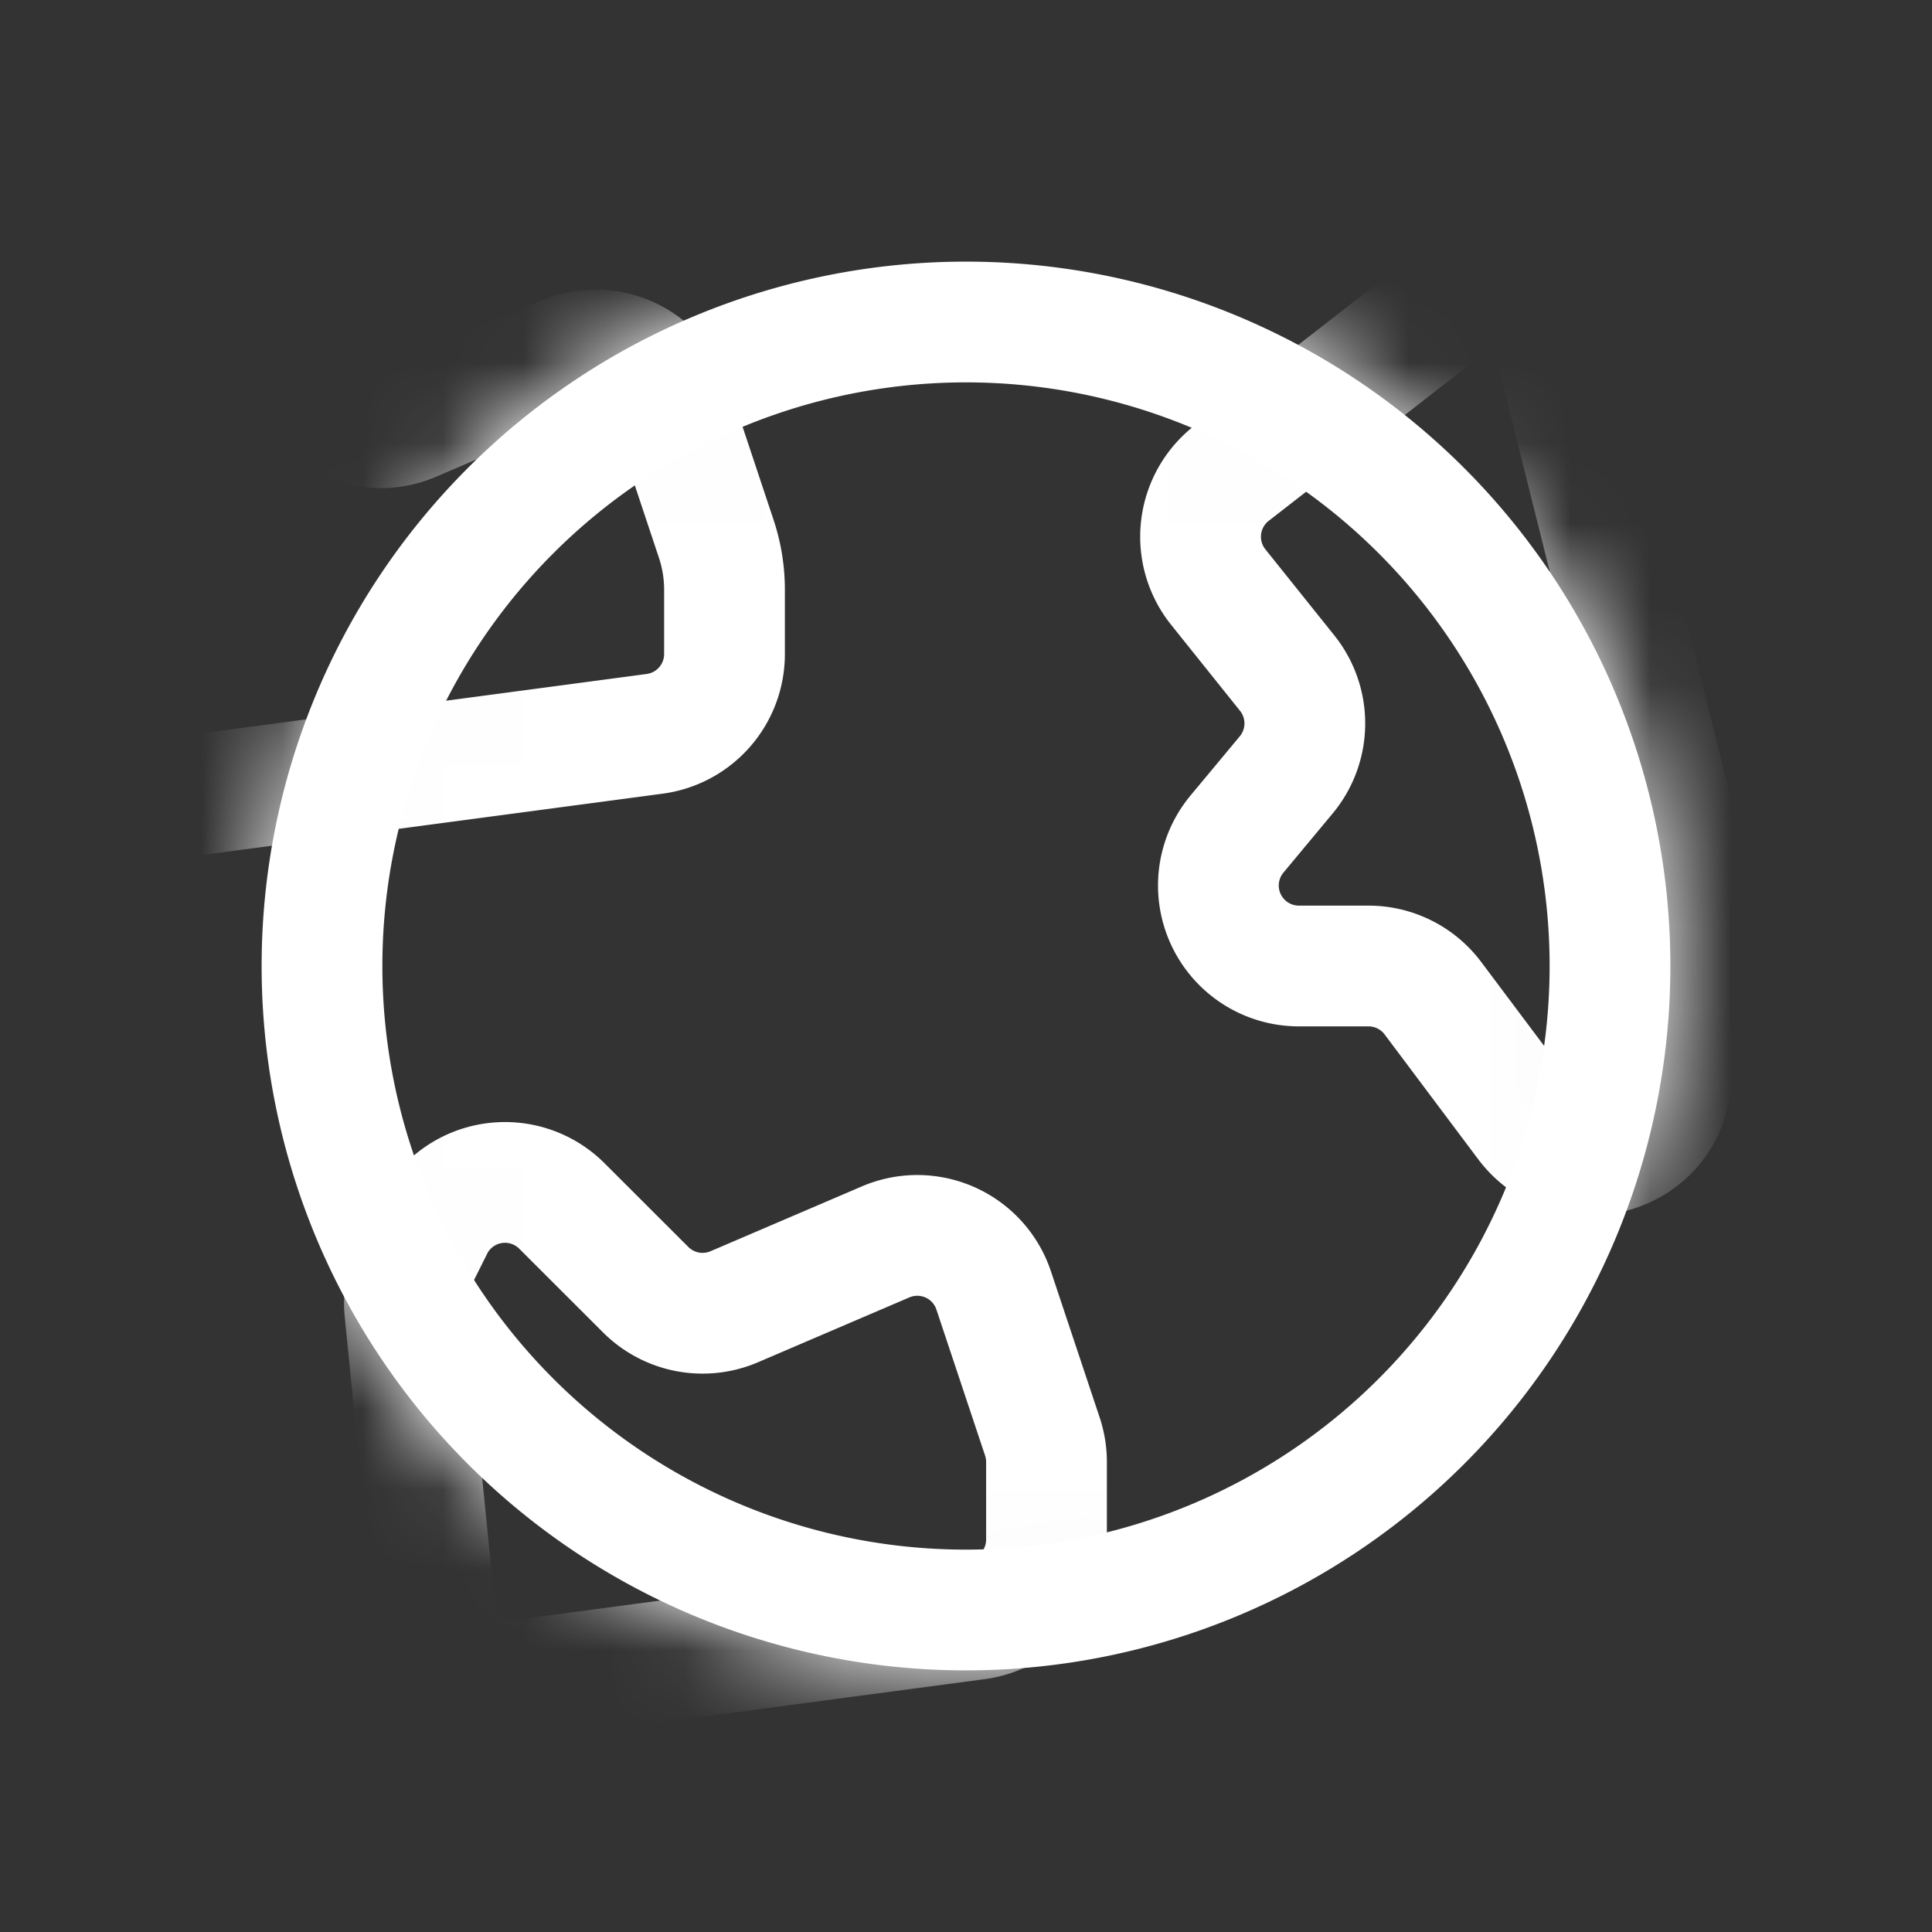 <svg width="24" height="24" viewBox="0 0 24 24" fill="none" xmlns="http://www.w3.org/2000/svg"><rect x="0" y="0" width="24" height="24" fill="#333333" stroke="none"/><mask id="a" maskUnits="userSpaceOnUse" x="3" y="3" width="18" height="18"><circle cx="12" cy="12" r="8" fill="#C4C4C4" stroke="#000" stroke-width="1.5"/></mask><g mask="url(#a)" stroke="#fff" stroke-width="1.5" stroke-linecap="round" stroke-linejoin="round"><path d="M5.38 15.241l-.25.5a1 1 0 00-.101.547l.368 3.684a1 1 0 001.127.891l5.608-.747a1 1 0 00.868-.991v-.963a1 1 0 00-.051-.316l-.605-1.815A1 1 0 0011 15.428l-1.879.805a1 1 0 01-1.1-.212l-1.041-1.04a1 1 0 00-1.601.26zm-4-11.001l-.25.501a1 1 0 00-.101.547l.368 3.684a1 1 0 001.127.891l5.608-.747A1 1 0 009 8.124v-.8a2 2 0 00-.103-.632l-.553-1.661A1 1 0 007 4.428l-1.879.805a1 1 0 01-1.1-.212L2.98 3.981a1 1 0 00-1.601.26zm19.375 9.207l.228-2.274c.011-.114.003-.23-.025-.342L19.372 4.49a1 1 0 00-1.584-.547L15.3 5.878a1 1 0 00-.167 1.414l.857 1.07a1 1 0 01-.013 1.265l-.61.733a1 1 0 00.768 1.64H17a1 1 0 01.8.4l1.16 1.547c.547.73 1.705.407 1.795-.5z"/></g><path d="M20 12a8 8 0 11-16 0 8 8 0 0116 0z" stroke="#fff" stroke-width="1.5"/></svg>
